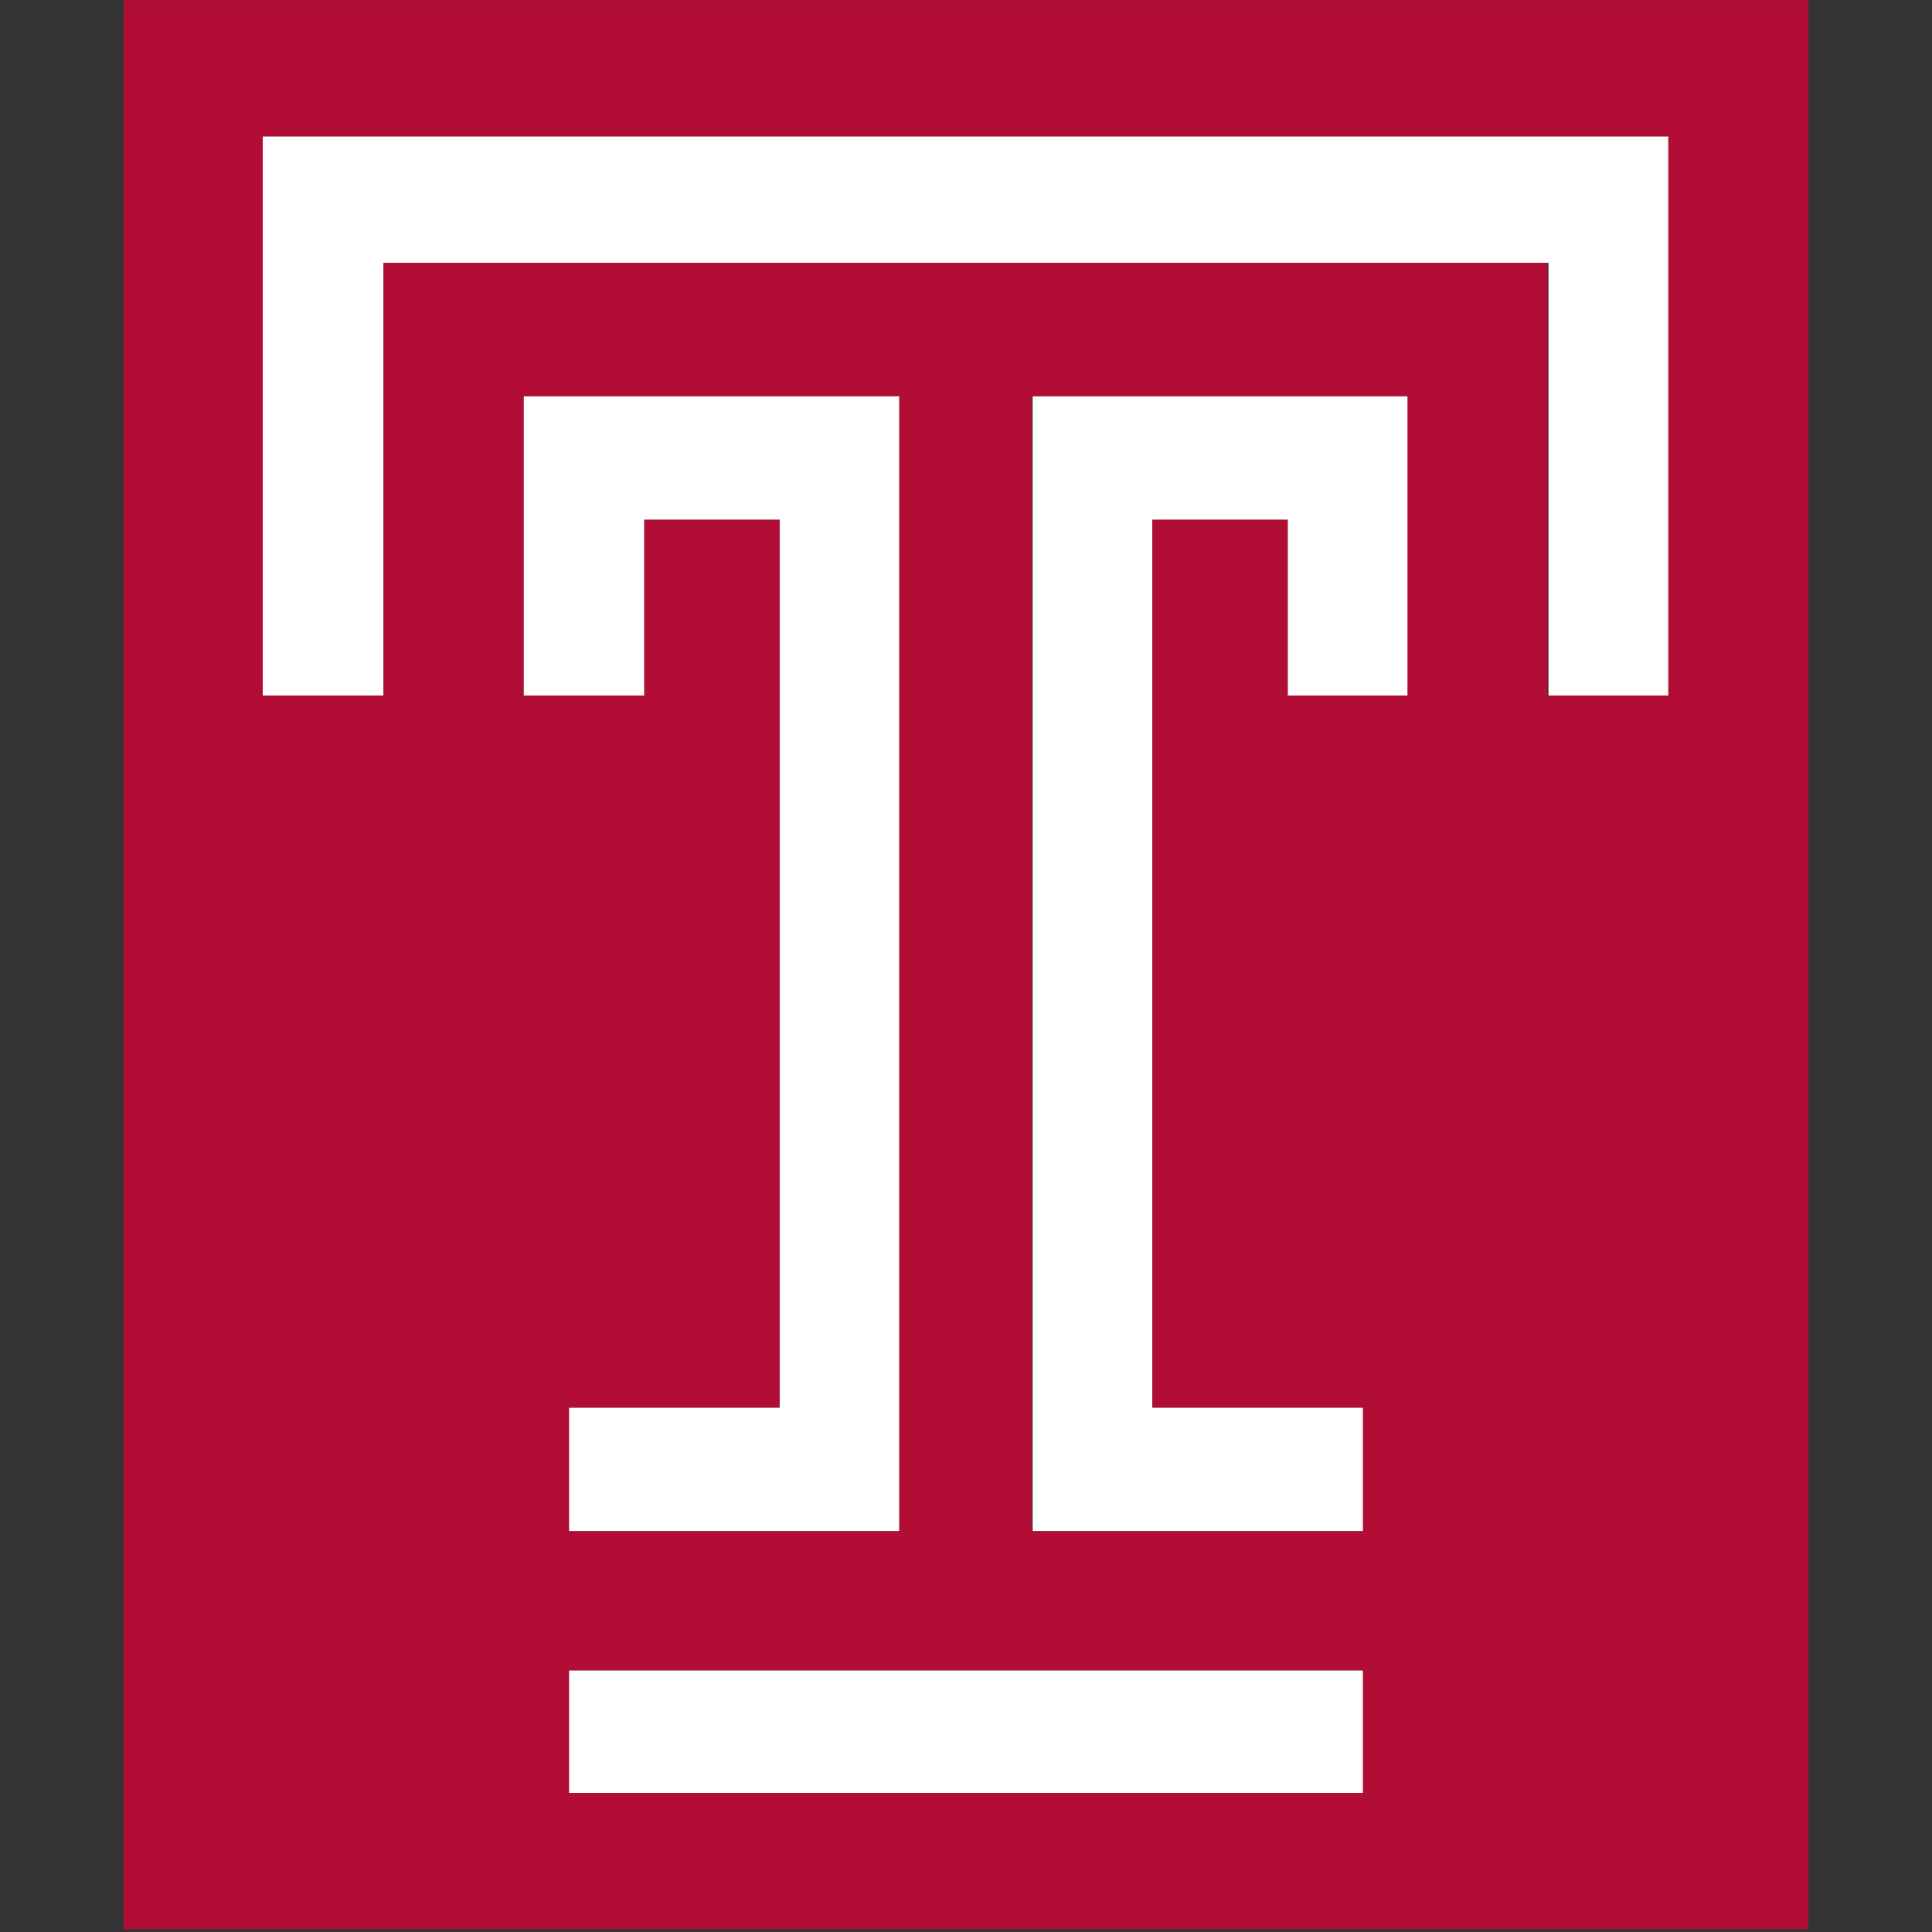 <svg version="1.1" id="Layer_1" xmlns="http://www.w3.org/2000/svg" x="0" y="0" width="200" height="200" style="enable-background:new 0 0 200 200" xml:space="preserve"><rect width="100%" height="100%" fill="#333333" stroke="none"/><style>.st0{fill:#fff}</style><g id="temple_1_"><g id="temple_BGD"><g id="temple" transform="translate(4)"><g id="g10" transform="matrix(1 0 0 -1 0 199.709)"><g id="g12"><path id="path14" class="st0" d="M23.2 185.6v-57.9h12.5v44.8h120.6v-44.8h12.5v57.9H23.2"/><path id="path16" class="st0" d="M54.9 54V41.2h34.2v117.5H50.2v-31h12.5v18.2h14V54H54.9"/><path id="path18" class="st0" d="M54.9 14.1h82.2v12.7H54.9V14.1"/><path id="path20" class="st0" d="M102.9 41.2h34.2V54h-21.8v91.9h14v-18.2h12.5v31h-38.9V41.2"/><path id="path22" d="M23.2 185.6h145.5v-57.9h-12.5v44.8H35.7v-44.8H23.2v57.9zm118.6-57.9h-12.5v18.2h-14V54h21.8V41.2h-34.3v117.5h38.9v-31zm-4.7-113.6H54.9v12.7h82.2V14.1zM62.7 145.9v-18.2H50.2v31h38.9V41.2H54.9V54h21.8v91.9h-14zM8.8 0h174.4v199.7H8.8V0z" style="fill:#b20d35"/></g></g></g></g></g></svg>